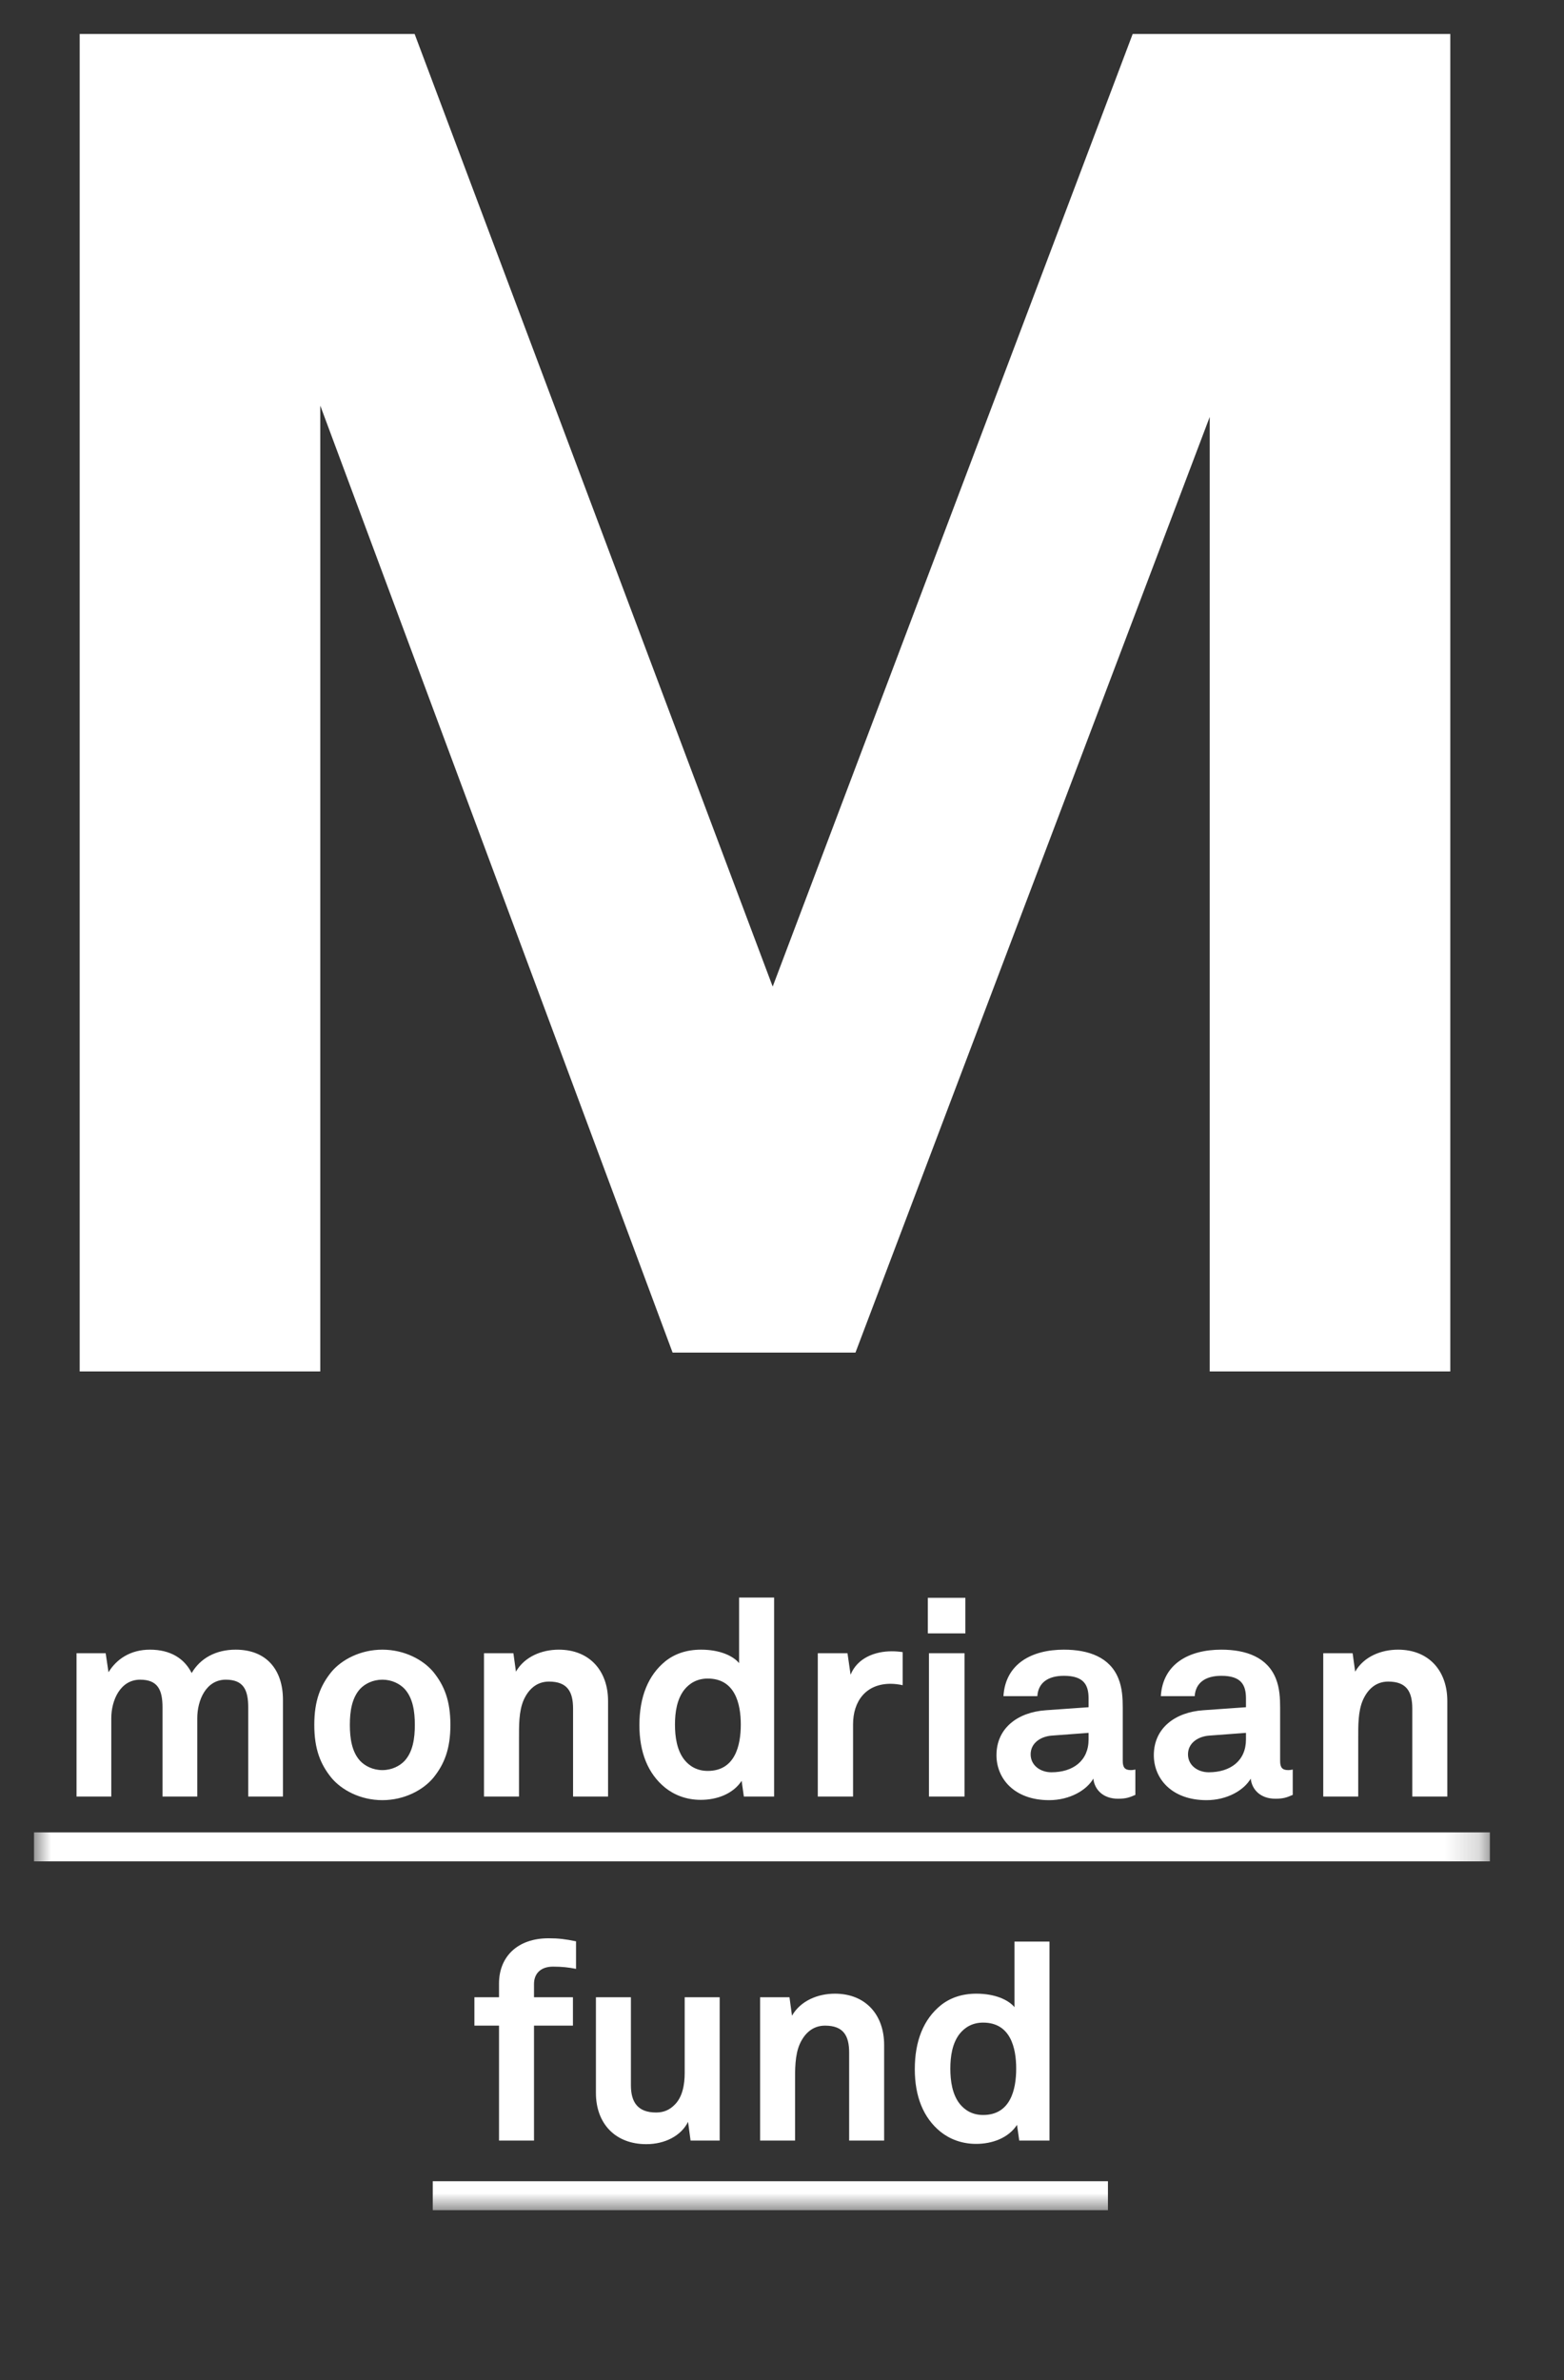 <?xml version="1.0" encoding="UTF-8" standalone="no"?>
<svg width="46px" height="70px" viewBox="0 0 46 70" version="1.1" xmlns="http://www.w3.org/2000/svg" xmlns:xlink="http://www.w3.org/1999/xlink">
    <rect x="0" y="0" width="46" height="70" fill="#333333" stroke="none"/>
    <!-- Generator: Sketch 50.2 (55047) - http://www.bohemiancoding.com/sketch -->
    <title>supp-logo__mondriaan</title>
    <desc>Created with Sketch.</desc>
    <defs>
        <polygon id="path-1" points="0 64 42.82 64 42.82 0.097 0 0.097"></polygon>
    </defs>
    <g id="supp-logo__mondriaan" stroke="none" stroke-width="1" fill="none" fill-rule="evenodd">
        <g id="Group-21-Copy" transform="translate(1, 1)">
            <g id="Page-1">
                <polygon id="Fill-1" fill="#FFFFFF" points="32.314 0 21.726 28.015 11.195 0 1.344 0 1.344 39.333 8.42 39.333 8.42 10.929 18.782 38.778 24.161 38.778 34.58 11.262 34.58 39.333 41.656 39.333 41.656 0"></polygon>
                <g id="Group-8">
                    <path d="M7.322,51.835 L7.322,48.989 C7.322,48.114 6.844,47.515 5.93,47.515 C5.354,47.515 4.892,47.765 4.637,48.203 C4.423,47.773 4.011,47.515 3.41,47.515 C2.841,47.515 2.43,47.789 2.191,48.179 L2.108,47.62 L1.251,47.62 L1.251,51.835 L2.273,51.835 L2.273,49.532 C2.273,49.005 2.537,48.398 3.121,48.398 C3.641,48.398 3.78,48.697 3.78,49.216 L3.78,51.835 L4.802,51.835 L4.802,49.532 C4.802,49.005 5.057,48.398 5.642,48.398 C6.16,48.398 6.301,48.697 6.301,49.216 L6.301,51.835 L7.322,51.835 Z M12.247,49.727 C12.247,49.013 12.066,48.568 11.745,48.17 C11.448,47.814 10.896,47.515 10.246,47.515 C9.595,47.515 9.044,47.814 8.747,48.17 C8.425,48.568 8.244,49.013 8.244,49.727 C8.244,50.44 8.425,50.886 8.747,51.283 C9.044,51.64 9.595,51.941 10.246,51.941 C10.896,51.941 11.448,51.64 11.745,51.283 C12.066,50.886 12.247,50.44 12.247,49.727 Z M11.201,49.727 C11.201,50.124 11.144,50.522 10.896,50.789 C10.756,50.935 10.526,51.057 10.246,51.057 C9.966,51.057 9.735,50.935 9.595,50.789 C9.348,50.522 9.29,50.124 9.29,49.727 C9.29,49.33 9.348,48.933 9.595,48.665 C9.735,48.519 9.966,48.398 10.246,48.398 C10.526,48.398 10.756,48.519 10.896,48.665 C11.144,48.933 11.201,49.33 11.201,49.727 Z M16.884,51.835 L16.884,49.022 C16.884,48.146 16.348,47.515 15.434,47.515 C14.941,47.515 14.429,47.717 14.175,48.162 L14.1,47.62 L13.235,47.62 L13.235,51.835 L14.265,51.835 L14.265,50.116 C14.265,49.76 14.257,49.322 14.405,48.989 C14.545,48.681 14.784,48.454 15.146,48.454 C15.69,48.454 15.855,48.754 15.855,49.249 L15.855,51.835 L16.884,51.835 Z M21.768,51.835 L21.768,45.982 L20.738,45.982 L20.738,47.911 C20.557,47.692 20.162,47.515 19.619,47.515 C19.182,47.515 18.836,47.644 18.572,47.854 C18.062,48.267 17.806,48.908 17.806,49.735 C17.806,50.53 18.054,51.162 18.564,51.575 C18.828,51.786 19.182,51.932 19.61,51.932 C20.08,51.932 20.557,51.762 20.813,51.373 L20.878,51.835 L21.768,51.835 Z M20.788,49.718 C20.788,50.327 20.623,51.081 19.816,51.081 C19.495,51.081 19.272,50.935 19.124,50.748 C18.91,50.473 18.852,50.084 18.852,49.718 C18.852,49.354 18.91,48.973 19.124,48.697 C19.272,48.511 19.495,48.365 19.816,48.365 C20.623,48.365 20.788,49.111 20.788,49.718 Z M25.549,48.56 L25.549,47.587 C25.441,47.571 25.334,47.563 25.227,47.563 C24.724,47.563 24.214,47.765 24.017,48.252 L23.926,47.62 L23.053,47.62 L23.053,51.835 L24.09,51.835 L24.09,49.711 C24.09,49.029 24.469,48.519 25.194,48.519 C25.309,48.519 25.433,48.535 25.549,48.56 Z M26.289,47.036 L27.393,47.036 L27.393,45.99 L26.289,45.99 L26.289,47.036 Z M26.322,51.835 L27.368,51.835 L27.368,47.62 L26.322,47.62 L26.322,51.835 Z M32.393,51.786 L32.393,51.04 C32.393,51.04 32.327,51.057 32.261,51.057 C32.088,51.057 32.022,50.983 32.022,50.789 L32.022,49.224 C32.022,48.941 32.006,48.641 31.898,48.373 C31.651,47.741 31.025,47.515 30.292,47.515 C29.337,47.515 28.571,47.935 28.513,48.883 L29.51,48.883 C29.535,48.495 29.815,48.284 30.292,48.284 C30.877,48.284 31.017,48.552 31.017,48.949 L31.017,49.208 L29.757,49.297 C28.941,49.354 28.308,49.816 28.308,50.619 C28.308,51.308 28.834,51.941 29.856,51.941 C30.465,51.941 30.96,51.648 31.157,51.308 C31.19,51.624 31.437,51.899 31.882,51.899 C32.129,51.899 32.22,51.859 32.393,51.786 Z M31.017,50.156 C31.017,50.781 30.564,51.121 29.922,51.121 C29.6,51.121 29.313,50.919 29.313,50.594 C29.313,50.254 29.617,50.068 29.93,50.043 L31.017,49.962 L31.017,50.156 Z M37.022,51.786 L37.022,51.04 C37.022,51.04 36.955,51.057 36.889,51.057 C36.716,51.057 36.651,50.983 36.651,50.789 L36.651,49.224 C36.651,48.941 36.635,48.641 36.528,48.373 C36.28,47.741 35.654,47.515 34.922,47.515 C33.965,47.515 33.2,47.935 33.142,48.883 L34.138,48.883 C34.164,48.495 34.444,48.284 34.922,48.284 C35.506,48.284 35.646,48.552 35.646,48.949 L35.646,49.208 L34.386,49.297 C33.571,49.354 32.936,49.816 32.936,50.619 C32.936,51.308 33.463,51.941 34.485,51.941 C35.094,51.941 35.588,51.648 35.786,51.308 C35.819,51.624 36.066,51.899 36.51,51.899 C36.758,51.899 36.848,51.859 37.022,51.786 Z M35.646,50.156 C35.646,50.781 35.192,51.121 34.55,51.121 C34.229,51.121 33.941,50.919 33.941,50.594 C33.941,50.254 34.245,50.068 34.559,50.043 L35.646,49.962 L35.646,50.156 Z M41.568,51.835 L41.568,49.022 C41.568,48.146 41.033,47.515 40.118,47.515 C39.624,47.515 39.113,47.717 38.858,48.162 L38.783,47.62 L37.919,47.62 L37.919,51.835 L38.948,51.835 L38.948,50.116 C38.948,49.76 38.94,49.322 39.089,48.989 C39.229,48.681 39.467,48.454 39.829,48.454 C40.373,48.454 40.538,48.754 40.538,49.249 L40.538,51.835 L41.568,51.835 Z" id="Fill-2" fill="#FFFFFF"></path>
                    <mask id="mask-2" fill="white">
                        <use xlink:href="#path-1"></use>
                    </mask>
                    <g id="Clip-5"></g>
                    <polygon id="Fill-4" fill="#FFFFFF" mask="url(#mask-2)" points="0 53.741 42.82 53.741 42.82 52.889 0 52.889"></polygon>
                    <polygon id="Fill-6" fill="#FFFFFF" mask="url(#mask-2)" points="11.728 64 31.587 64 31.587 63.148 11.728 63.148"></polygon>
                    <path d="M28.888,59.837 C28.888,60.446 28.723,61.2 27.915,61.2 C27.594,61.2 27.371,61.054 27.223,60.867 C27.009,60.591 26.951,60.202 26.951,59.837 C26.951,59.472 27.009,59.091 27.223,58.815 C27.371,58.629 27.594,58.483 27.915,58.483 C28.723,58.483 28.888,59.229 28.888,59.837 Z M29.867,61.953 L29.867,56.1 L28.838,56.1 L28.838,58.029 C28.657,57.811 28.261,57.632 27.717,57.632 C27.281,57.632 26.934,57.762 26.671,57.973 C26.161,58.386 25.906,59.026 25.906,59.853 C25.906,60.648 26.153,61.281 26.663,61.694 C26.926,61.904 27.281,62.05 27.709,62.05 C28.179,62.05 28.657,61.88 28.912,61.491 L28.978,61.953 L29.867,61.953 Z M25.004,61.953 L25.004,59.139 C25.004,58.264 24.469,57.632 23.555,57.632 C23.061,57.632 22.549,57.835 22.294,58.28 L22.22,57.738 L21.356,57.738 L21.356,61.953 L22.384,61.953 L22.384,60.234 C22.384,59.878 22.376,59.44 22.525,59.108 C22.665,58.799 22.904,58.572 23.266,58.572 C23.81,58.572 23.975,58.872 23.975,59.367 L23.975,61.953 L25.004,61.953 Z M20.167,61.953 L20.167,57.738 L19.138,57.738 L19.138,59.967 C19.138,60.307 19.073,60.688 18.826,60.915 C18.702,61.037 18.537,61.127 18.298,61.127 C17.754,61.127 17.556,60.819 17.556,60.324 L17.556,57.738 L16.527,57.738 L16.527,60.551 C16.527,61.451 17.095,62.058 18.009,62.058 C18.553,62.058 19.031,61.815 19.237,61.402 L19.311,61.953 L20.167,61.953 Z M15.942,56.902 L15.942,56.092 C15.62,56.027 15.431,56.003 15.135,56.003 C14.212,56.003 13.677,56.554 13.677,57.332 L13.677,57.738 L12.953,57.738 L12.953,58.572 L13.677,58.572 L13.677,61.953 L14.706,61.953 L14.706,58.572 L15.851,58.572 L15.851,57.738 L14.706,57.738 L14.706,57.348 C14.706,57.048 14.895,56.837 15.266,56.837 C15.538,56.837 15.727,56.861 15.942,56.902 Z" id="Fill-7" fill="#FFFFFF" mask="url(#mask-2)"></path>
                </g>
            </g>
        </g>
    </g>
</svg>